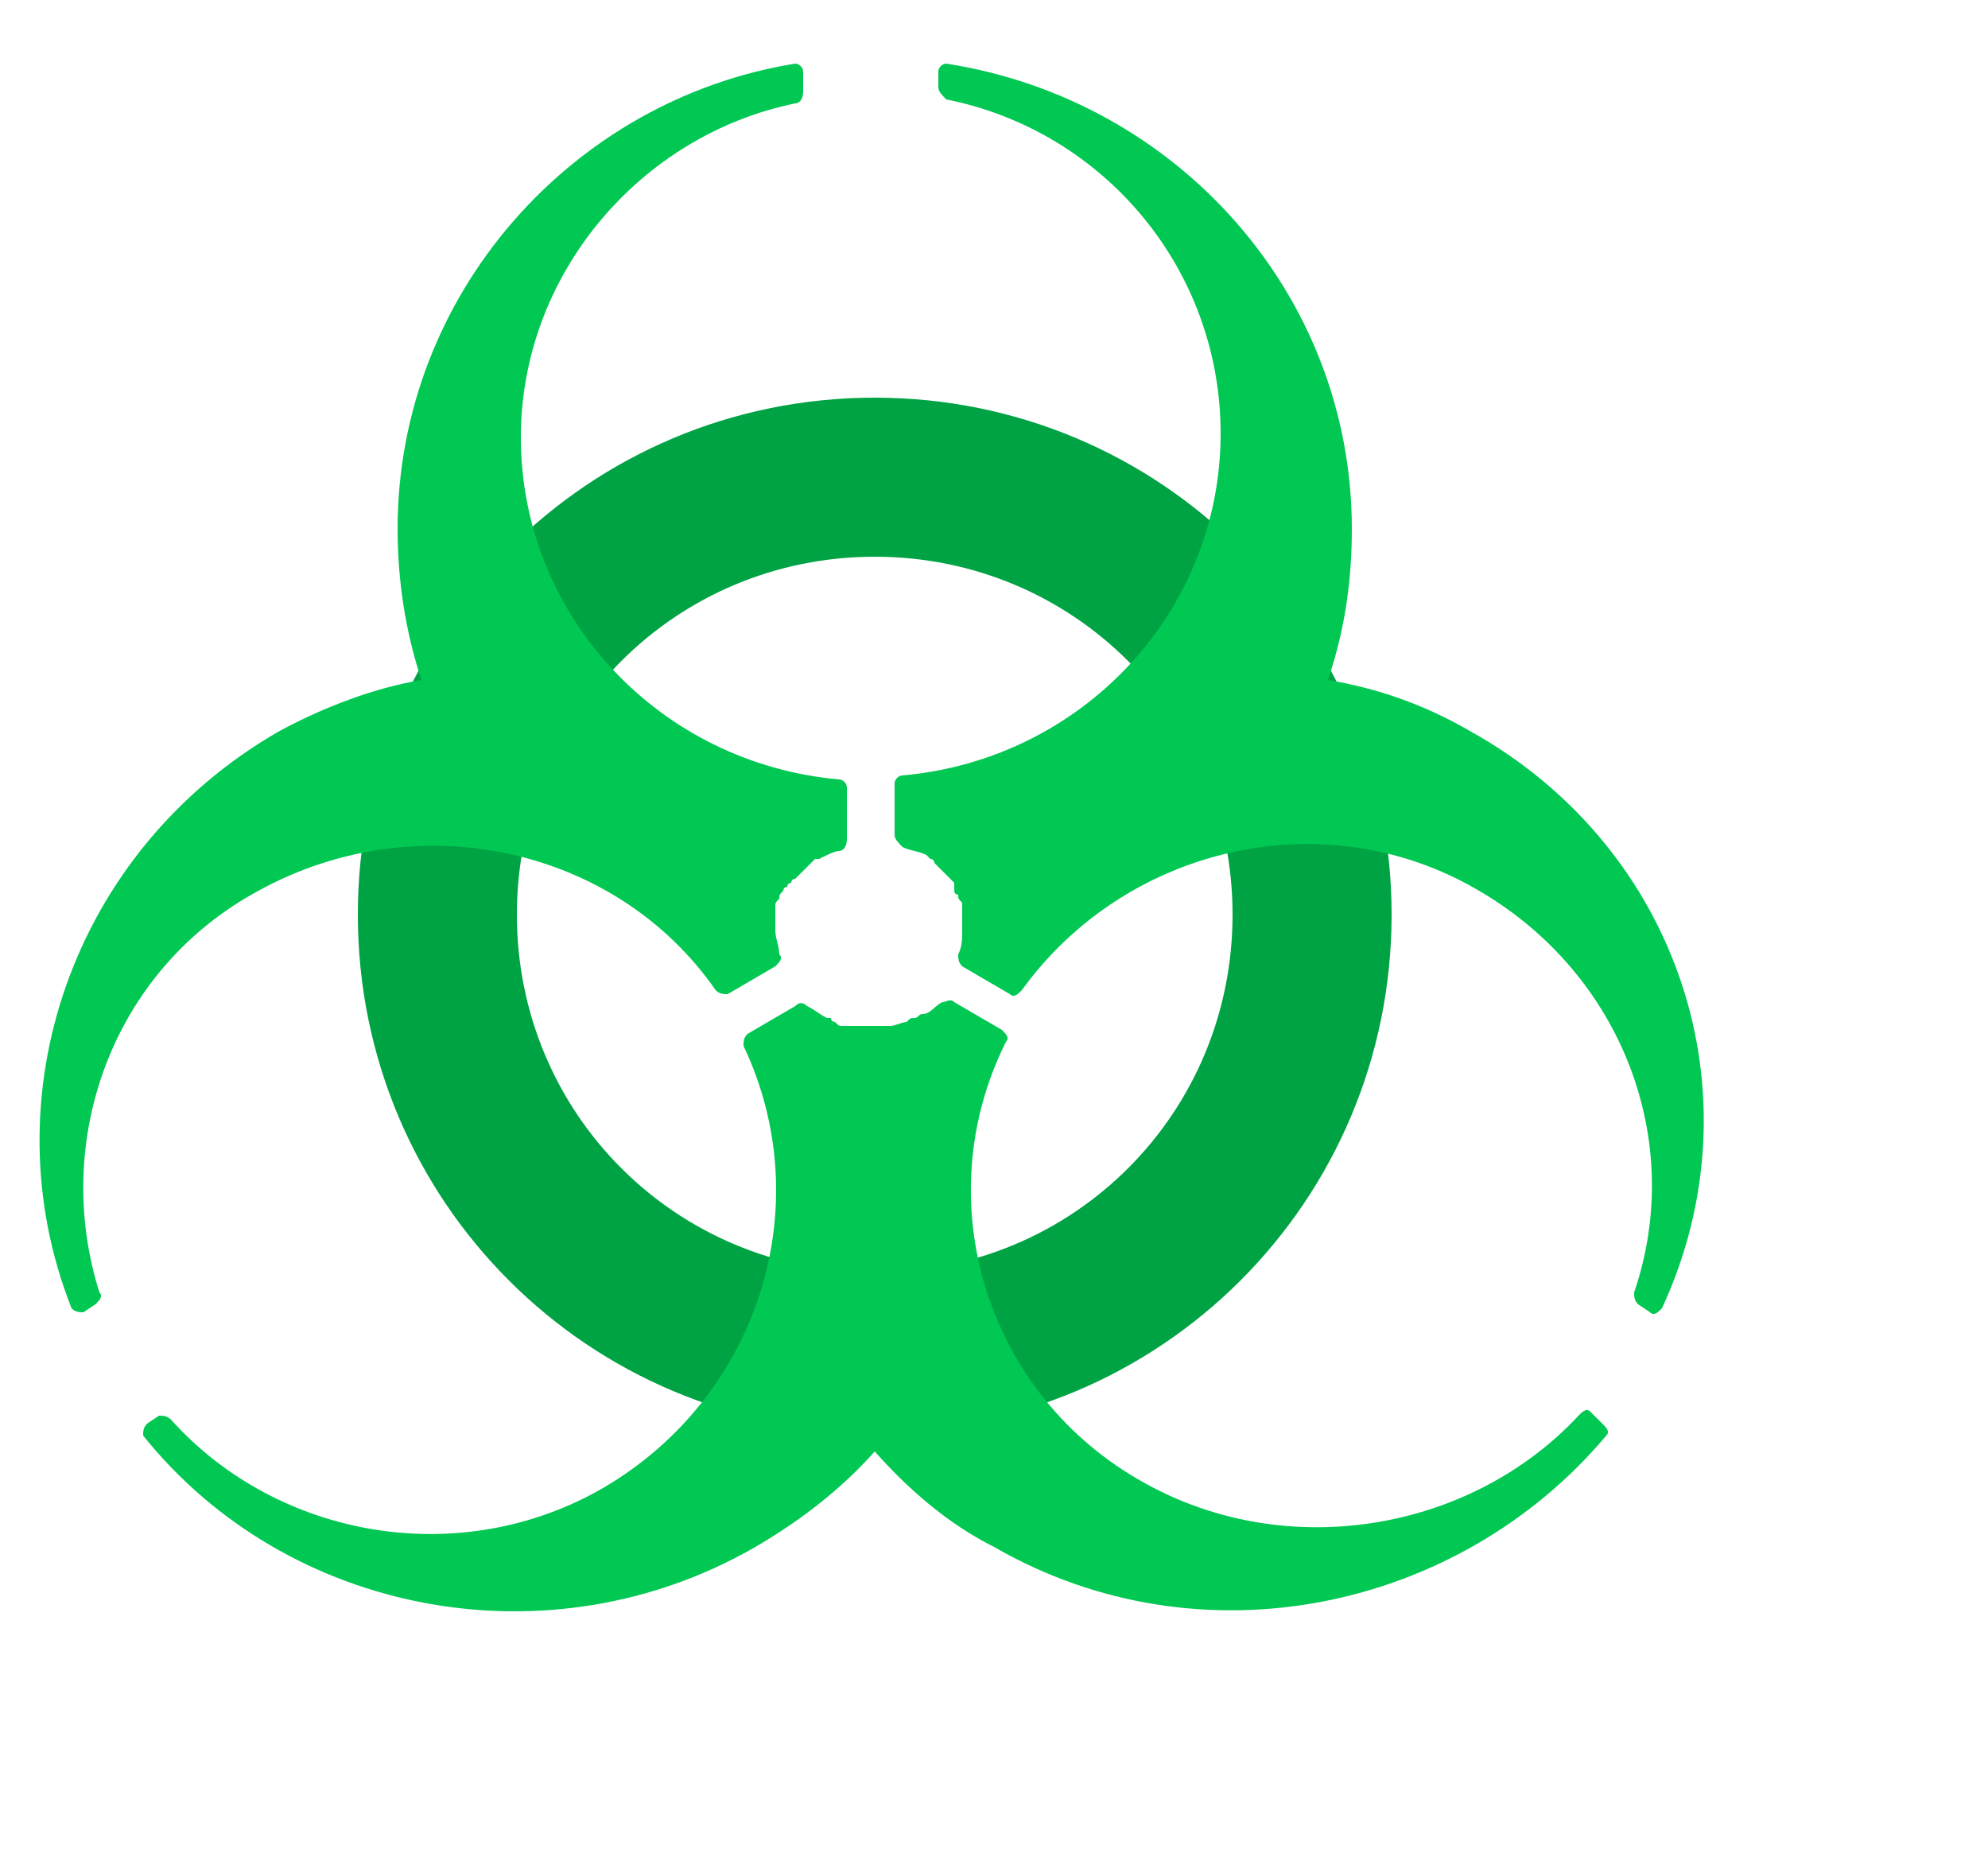 <?xml version="1.0" encoding="UTF-8" standalone="no"?>
<svg width="50px" height="47px" viewBox="0 0 50 47" version="1.1" xmlns="http://www.w3.org/2000/svg" xmlns:xlink="http://www.w3.org/1999/xlink" xmlns:sketch="http://www.bohemiancoding.com/sketch/ns">
    <!-- Generator: Sketch 3.3.2 (12043) - http://www.bohemiancoding.com/sketch -->
    <title>biohazard</title>
    <desc>Created with Sketch.</desc>
    <defs></defs>
    <g id="Welcome" stroke="none" stroke-width="1" fill="none" fill-rule="evenodd" sketch:type="MSPage">
        <g id="Desktop-HD" sketch:type="MSArtboardGroup" transform="translate(-31, -348)">
            <g id="Sidebar" sketch:type="MSLayerGroup" transform="translate(-1, 0)">
                <g id="Oil-Button" transform="translate(1, 317)" sketch:type="MSShapeGroup">
                    <g id="biohazard" transform="translate(31, 32)">
                        <path d="M22,9 C14.8,9 9,14.8 9,22 C9,29.2 14.8,35 22,35 C29.2,35 35,29.2 35,22 C35,14.8 29.2,9 22,9 L22,9 Z M22,31 C17,31 13,27 13,22 C13,17 17,13 22,13 C27,13 31,17 31,22 C31,27 27,31 22,31 L22,31 Z" id="Shape" fill="#00A344"></path>
                        <path d="M6.5,21.4 C10.5,19.2 15.5,20.3 18,23.9 C18.1,24 18.2,24 18.3,24 L19.5,23.3 C19.6,23.2 19.7,23.1 19.6,23 C19.6,22.8 19.5,22.6 19.5,22.4 L19.5,22.4 L19.5,22.2 L19.5,22.2 L19.5,22 L19.5,22 L19.5,21.8 L19.5,21.8 C19.5,21.7 19.5,21.7 19.6,21.6 L19.6,21.6 C19.6,21.5 19.6,21.5 19.7,21.4 L19.7,21.4 C19.7,21.4 19.7,21.3 19.8,21.3 C19.8,21.3 19.8,21.2 19.9,21.2 C19.9,21.2 19.9,21.1 20,21.1 L20.1,21 L20.1,21 L20.2,20.9 L20.2,20.9 L20.3,20.8 L20.3,20.8 L20.4,20.7 L20.4,20.7 L20.5,20.6 L20.6,20.6 C20.8,20.5 21,20.4 21.1,20.4 C21.2,20.4 21.3,20.3 21.3,20.1 L21.3,18.8 C21.3,18.7 21.2,18.6 21.1,18.6 C16.6,18.2 13.1,14.5 13.1,10 C13.1,5.9 16.1,2.4 20,1.6 C20.1,1.6 20.2,1.5 20.2,1.3 L20.2,0.8 C20.2,0.7 20.1,0.6 20,0.6 C14.4,1.5 10,6.4 10,12.3 C10,13.6 10.2,14.9 10.6,16.1 C9.4,16.3 8.1,16.8 7,17.4 C1.8,20.4 -0.3,26.6 1.8,31.9 C1.9,32 2,32 2.1,32 L2.4,31.8 C2.5,31.7 2.6,31.6 2.5,31.5 C1.3,27.7 2.8,23.4 6.5,21.4 L6.5,21.4 L6.5,21.4 Z M37,17.4 C35.8,16.7 34.6,16.3 33.4,16.1 C33.8,14.9 34,13.7 34,12.3 C34,6.4 29.6,1.5 23.8,0.6 C23.7,0.6 23.6,0.7 23.6,0.8 L23.6,1.2 C23.6,1.3 23.7,1.4 23.8,1.5 C27.8,2.3 30.7,5.8 30.7,9.9 C30.7,14.4 27.2,18.1 22.7,18.5 C22.6,18.5 22.5,18.6 22.5,18.7 L22.5,20 C22.5,20.1 22.6,20.2 22.7,20.3 C22.9,20.4 23.1,20.4 23.3,20.5 L23.3,20.5 L23.4,20.6 L23.4,20.6 C23.5,20.6 23.5,20.7 23.5,20.7 L23.5,20.7 C23.6,20.8 23.7,20.9 23.8,21 L23.8,21 L23.9,21.1 L23.9,21.1 L24,21.2 L24,21.3 L24,21.4 C24,21.4 24,21.5 24.1,21.5 L24.1,21.5 C24.1,21.6 24.1,21.6 24.2,21.7 L24.2,21.7 L24.2,21.9 L24.2,21.9 L24.2,22.1 C24.2,22.1 24.2,22.1 24.2,22.2 L24.2,22.3 C24.2,22.3 24.2,22.3 24.2,22.4 C24.2,22.6 24.2,22.8 24.1,23 C24.1,23.1 24.1,23.2 24.2,23.3 L25.4,24 C25.5,24.1 25.6,24 25.7,23.9 C28.3,20.3 33.3,19.1 37.2,21.4 C40.8,23.5 42.4,27.7 41.1,31.5 C41.1,31.6 41.1,31.7 41.2,31.8 L41.5,32 C41.6,32.1 41.7,32 41.8,31.9 C44.3,26.5 42.2,20.3 37,17.4 L37,17.4 L37,17.4 Z M28.8,36.3 C24.8,34.1 23.3,29.2 25.3,25.2 C25.4,25.1 25.3,25 25.2,24.9 L24,24.2 C23.9,24.1 23.8,24.2 23.7,24.2 C23.5,24.3 23.4,24.5 23.2,24.5 L23.2,24.5 C23.1,24.5 23.1,24.6 23,24.6 L23,24.6 C22.9,24.6 22.9,24.6 22.8,24.7 L22.8,24.7 C22.7,24.7 22.5,24.8 22.4,24.8 L22.4,24.8 L22.2,24.8 C22.2,24.8 22.2,24.8 22.1,24.8 L22,24.8 L21.9,24.8 L21.8,24.8 L21.7,24.8 C21.7,24.8 21.7,24.8 21.6,24.8 L21.4,24.8 L21.4,24.8 L21.2,24.8 L21.2,24.8 C21.1,24.8 21.1,24.8 21,24.7 L21,24.7 C21,24.7 20.9,24.7 20.9,24.6 C20.9,24.6 20.9,24.6 20.8,24.6 C20.6,24.5 20.5,24.4 20.3,24.3 C20.2,24.2 20.1,24.2 20,24.3 L18.8,25 C18.7,25.1 18.7,25.2 18.7,25.3 C20.6,29.3 19.1,34.1 15.2,36.4 C11.6,38.5 7,37.7 4.3,34.7 C4.2,34.6 4.1,34.6 4,34.6 L3.7,34.8 C3.6,34.9 3.6,35 3.6,35.1 C7.2,39.6 13.8,40.9 19,37.9 C20.2,37.2 21.2,36.4 22,35.5 C22.8,36.4 23.8,37.3 25,37.9 C30.2,40.9 36.7,39.5 40.4,35.1 C40.5,35 40.4,34.9 40.3,34.8 L40,34.5 C39.9,34.4 39.8,34.5 39.7,34.6 C37,37.5 32.4,38.3 28.8,36.3 L28.8,36.3 L28.8,36.3 Z" id="Shape" fill="#00C853"></path>
                    </g>
                </g>
            </g>
        </g>
    </g>
</svg>